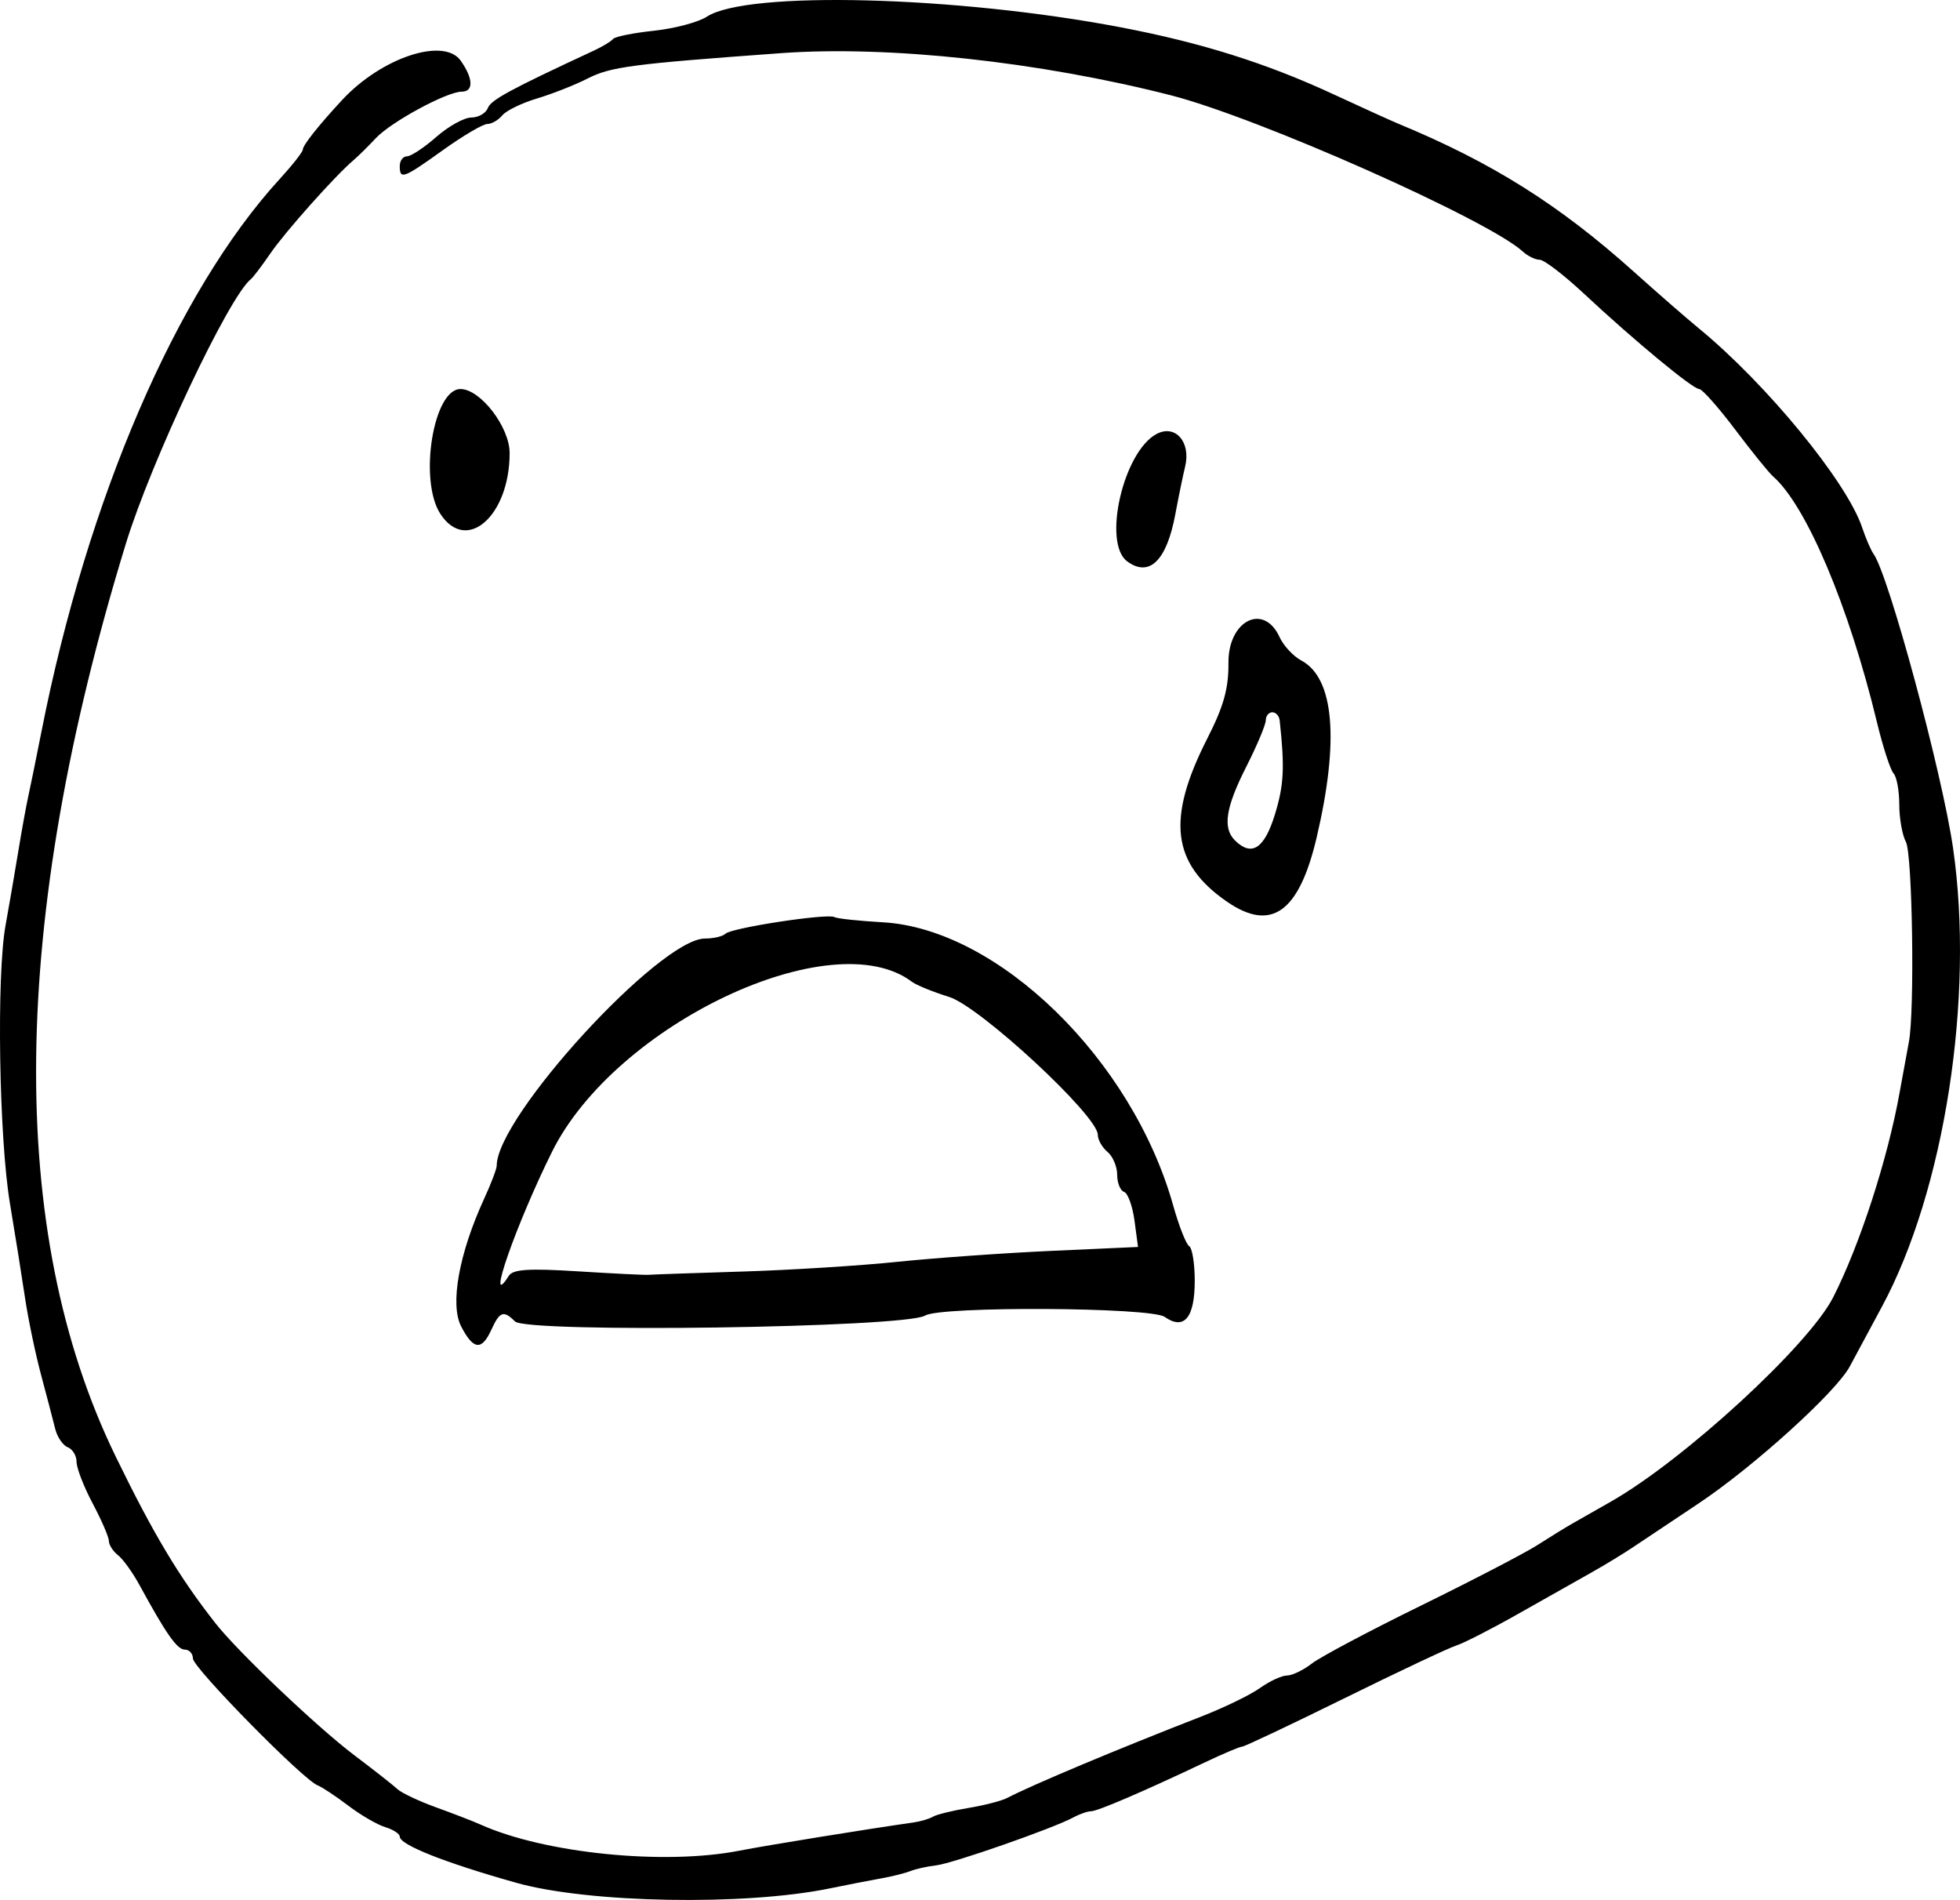 <?xml version="1.0" encoding="UTF-8" standalone="no"?>
<!-- Created with Inkscape (http://www.inkscape.org/) -->

<svg
   xmlns:dc="http://purl.org/dc/elements/1.1/"
   xmlns:cc="http://creativecommons.org/ns#"
   xmlns:rdf="http://www.w3.org/1999/02/22-rdf-syntax-ns#"
   xmlns:svg="http://www.w3.org/2000/svg"
   xmlns="http://www.w3.org/2000/svg"
   xmlns:sodipodi="http://sodipodi.sourceforge.net/DTD/sodipodi-0.dtd"
   xmlns:inkscape="http://www.inkscape.org/namespaces/inkscape"
   width="85.582mm"
   height="82.945mm"
   viewBox="0 0 303.245 293.901"
   id="svg4723"
   version="1.1"
   inkscape:version="0.91 r13725"
   sodipodi:docname="1.svg">
  <defs
     id="defs4725" />
  <sodipodi:namedview
     id="base"
     pagecolor="#ffffff"
     bordercolor="#666666"
     borderopacity="1.0"
     inkscape:pageopacity="0.0"
     inkscape:pageshadow="2"
     inkscape:zoom="1.4"
     inkscape:cx="34.711654"
     inkscape:cy="95.328778"
     inkscape:document-units="px"
     inkscape:current-layer="layer1"
     showgrid="false"
     fit-margin-top="0"
     fit-margin-left="0"
     fit-margin-right="0"
     fit-margin-bottom="0"
     inkscape:window-width="1920"
     inkscape:window-height="1003"
     inkscape:window-x="-9"
     inkscape:window-y="-9"
     inkscape:window-maximized="1" />
  <g
     inkscape:label="Ebene 1"
     inkscape:groupmode="layer"
     id="layer1"
     transform="translate(-162.443,-53.267)">
    <path
       style="fill:#000000"
       d="m 242.363,344.522 c -11.105,-3.122 -18.072,-5.883 -18.072,-7.16 0,-0.429 -1.012,-1.088 -2.25,-1.464 -1.238,-0.376 -3.807,-1.869 -5.71,-3.317 -1.903,-1.449 -4.045,-2.866 -4.759,-3.15 -2.289,-0.91 -19.281,-18.197 -19.281,-19.616 0,-0.752 -0.562,-1.37 -1.25,-1.374 -1.198,-0.006 -2.872,-2.389 -7.018,-9.994 -1.05,-1.925 -2.544,-4 -3.32,-4.61 -0.777,-0.611 -1.412,-1.599 -1.412,-2.197 0,-0.598 -1.125,-3.203 -2.5,-5.789 -1.375,-2.586 -2.5,-5.487 -2.5,-6.446 0,-0.959 -0.615,-1.98 -1.368,-2.269 -0.752,-0.289 -1.626,-1.574 -1.942,-2.857 -0.316,-1.283 -1.298,-5.032 -2.182,-8.332 -0.884,-3.3 -2.008,-8.7 -2.497,-12 -0.49,-3.3 -1.532,-9.825 -2.316,-14.5 -1.693,-10.093 -2.096,-35.233 -0.69,-43 0.548,-3.025 1.439,-8.2 1.98,-11.5 0.541,-3.3 1.235,-7.125 1.543,-8.5 0.307,-1.375 1.224,-5.875 2.037,-10 7.1,-36.034 20.922,-68.087 36.866,-85.493 1.963,-2.144 3.57,-4.191 3.57,-4.549 0,-0.668 2.443,-3.748 6.092,-7.678 6.1,-6.571 15.759,-9.759 18.352,-6.057 1.94,2.769 1.998,4.777 0.139,4.777 -2.292,0 -10.92,4.669 -13.274,7.183 -1.193,1.275 -2.763,2.822 -3.489,3.438 -2.815,2.39 -10.534,11.048 -12.821,14.38 -1.321,1.925 -2.686,3.725 -3.033,4 -3.413,2.707 -15.426,28.138 -19.367,41 -17.928,58.514 -18.473,106.281 -1.607,141 5.846,12.034 9.845,18.72 15.507,25.929 3.474,4.423 15.783,16.116 21.5,20.425 3.025,2.28 6.016,4.629 6.646,5.22 0.63,0.591 3.33,1.863 6,2.828 2.67,0.964 5.754,2.158 6.854,2.652 9.914,4.455 28.411,6.322 40.047,4.041 4.156,-0.815 19.754,-3.342 26.953,-4.368 1.1,-0.157 2.45,-0.558 3,-0.891 0.55,-0.333 3.008,-0.938 5.462,-1.345 2.454,-0.406 5.154,-1.101 6,-1.544 3.831,-2.004 17.222,-7.62 29.966,-12.569 3.535,-1.373 7.654,-3.369 9.154,-4.437 1.5,-1.068 3.384,-1.942 4.188,-1.942 0.803,0 2.534,-0.834 3.846,-1.853 1.312,-1.019 8.91,-5.052 16.885,-8.962 7.975,-3.91 16.075,-8.119 18,-9.354 1.925,-1.235 4.4,-2.757 5.5,-3.381 1.1,-0.624 3.764,-2.141 5.92,-3.37 11.31,-6.449 30.566,-24.15 34.352,-31.579 4.111,-8.067 8.436,-21.391 10.28,-31.669 0.526,-2.932 1.172,-6.456 1.435,-7.831 0.917,-4.785 0.555,-29.055 -0.462,-30.955 -0.563,-1.052 -1.024,-3.653 -1.024,-5.779 0,-2.126 -0.399,-4.293 -0.887,-4.816 -0.488,-0.522 -1.647,-4.1 -2.577,-7.95 -4.322,-17.907 -10.925,-33.514 -16.078,-38 -0.632,-0.55 -3.27,-3.812 -5.862,-7.25 -2.592,-3.438 -5.088,-6.25 -5.546,-6.25 -0.997,0 -10.024,-7.467 -17.83,-14.75 -3.095,-2.888 -6.179,-5.25 -6.852,-5.25 -0.674,0 -1.838,-0.562 -2.588,-1.25 -5.389,-4.94 -41.018,-20.756 -54.511,-24.199 -20.369,-5.196 -43.686,-7.716 -60.268,-6.511 -23.125,1.679 -26.36,2.103 -29.937,3.924 -1.96,0.998 -5.481,2.387 -7.825,3.087 -2.344,0.7 -4.762,1.875 -5.372,2.611 -0.611,0.736 -1.657,1.338 -2.325,1.338 -0.668,0 -3.728,1.8 -6.801,4 -6.221,4.455 -6.74,4.647 -6.74,2.5 0,-0.825 0.503,-1.5 1.118,-1.5 0.615,0 2.656,-1.35 4.535,-3 1.879,-1.65 4.315,-3 5.413,-3 1.098,0 2.249,-0.658 2.557,-1.462 0.485,-1.265 3.438,-2.865 16.376,-8.874 1.375,-0.639 2.725,-1.455 3,-1.815 0.275,-0.359 3.118,-0.932 6.317,-1.273 3.2,-0.341 6.885,-1.319 8.189,-2.173 6.177,-4.047 38.572,-3.217 64.047,1.642 12.458,2.376 22.554,5.556 32.946,10.377 4.4,2.041 8.9,4.083 10,4.538 14.497,5.995 24.896,12.534 36.5,22.952 3.575,3.21 8.075,7.13 10,8.711 10.493,8.621 22.881,23.719 25.249,30.775 0.573,1.705 1.368,3.55 1.768,4.1 2.325,3.197 10.618,33.865 12.304,45.5 3.341,23.063 -1.311,53.005 -11.031,71 -1.931,3.575 -4.156,7.712 -4.945,9.193 -2.105,3.953 -14.935,15.569 -23.445,21.227 -4.07,2.706 -8.605,5.733 -10.077,6.726 -1.473,0.993 -4.398,2.772 -6.5,3.953 -2.102,1.18 -7.197,4.055 -11.322,6.388 -4.125,2.333 -8.422,4.529 -9.55,4.881 -1.127,0.352 -8.895,4.013 -17.26,8.136 -8.366,4.123 -15.498,7.496 -15.85,7.496 -0.352,0 -2.935,1.09 -5.74,2.421 -9.441,4.482 -16.648,7.579 -17.641,7.579 -0.542,0 -1.768,0.425 -2.723,0.945 -3.092,1.682 -18.678,7.129 -21.244,7.424 -1.371,0.157 -3.167,0.555 -3.992,0.884 -0.825,0.329 -2.85,0.837 -4.5,1.128 -1.65,0.291 -5.25,0.992 -8,1.558 -13.128,2.7 -37.285,2.27 -48.428,-0.863 z m -8.573,-86.078 c -1.754,-3.392 -0.335,-11.272 3.554,-19.737 1.071,-2.332 1.947,-4.631 1.947,-5.11 0,-7.603 25.252,-35.151 32.221,-35.151 1.345,0 2.779,-0.338 3.186,-0.75 0.891,-0.902 15.78,-3.174 16.834,-2.569 0.408,0.234 3.783,0.597 7.5,0.806 17.841,1.005 38.586,21.228 44.915,43.784 0.892,3.18 2.01,6.022 2.483,6.314 0.473,0.293 0.861,2.7 0.861,5.35 0,5.735 -1.642,7.703 -4.661,5.589 -2.148,-1.504 -34.661,-1.68 -37.055,-0.201 -3.057,1.889 -61.634,2.725 -63.454,0.906 -1.76,-1.76 -2.363,-1.55 -3.648,1.27 -1.501,3.294 -2.792,3.155 -4.683,-0.502 z m 18.105,-8.517 c 5.443,0.344 10.346,0.585 10.896,0.536 0.55,-0.049 7.075,-0.276 14.5,-0.504 7.425,-0.228 18.225,-0.905 24,-1.505 5.775,-0.6 16.513,-1.362 23.862,-1.695 l 13.362,-0.604 -0.548,-4.082 c -0.301,-2.245 -1.027,-4.242 -1.612,-4.437 -0.585,-0.195 -1.065,-1.387 -1.065,-2.649 0,-1.262 -0.675,-2.854 -1.5,-3.539 -0.825,-0.685 -1.5,-1.88 -1.5,-2.656 0,-2.943 -18.232,-19.837 -23,-21.312 -2.475,-0.766 -5.072,-1.824 -5.77,-2.351 -12.315,-9.299 -45.874,6.565 -55.677,26.319 -5.577,11.237 -10.37,24.993 -6.683,19.178 0.648,-1.023 3.081,-1.181 10.735,-0.697 z m 100.369,-57.19 c -8.545,-5.907 -9.368,-12.801 -3.014,-25.269 2.514,-4.935 3.29,-7.711 3.254,-11.655 -0.059,-6.577 5.47,-9.353 7.919,-3.977 0.599,1.315 2.115,2.939 3.368,3.61 5.063,2.709 5.892,12.324 2.36,27.368 -2.723,11.597 -7.021,14.669 -13.887,9.922 z m 7.447,-13.541 c 1.378,-4.508 1.512,-7.208 0.717,-14.5 -0.075,-0.688 -0.586,-1.25 -1.136,-1.25 -0.55,0 -1.006,0.562 -1.013,1.25 -0.007,0.688 -1.357,3.901 -3,7.141 -3.203,6.317 -3.701,9.495 -1.787,11.409 2.601,2.601 4.58,1.312 6.219,-4.05 z m -22.864,-39.086 c -3.86,-2.822 -0.616,-16.955 4.522,-19.705 2.911,-1.558 5.36,1.227 4.432,5.041 -0.335,1.375 -1.018,4.695 -1.518,7.377 -1.339,7.173 -4.01,9.792 -7.436,7.287 z m -106.262,-7.339 c -3.384,-5.165 -1.114,-19.324 3.099,-19.324 3.088,0 7.608,5.88 7.608,9.897 0,9.723 -6.667,15.593 -10.707,9.428 z"
       id="path5296"
       inkscape:connector-curvature="0" />
  </g>
</svg>
